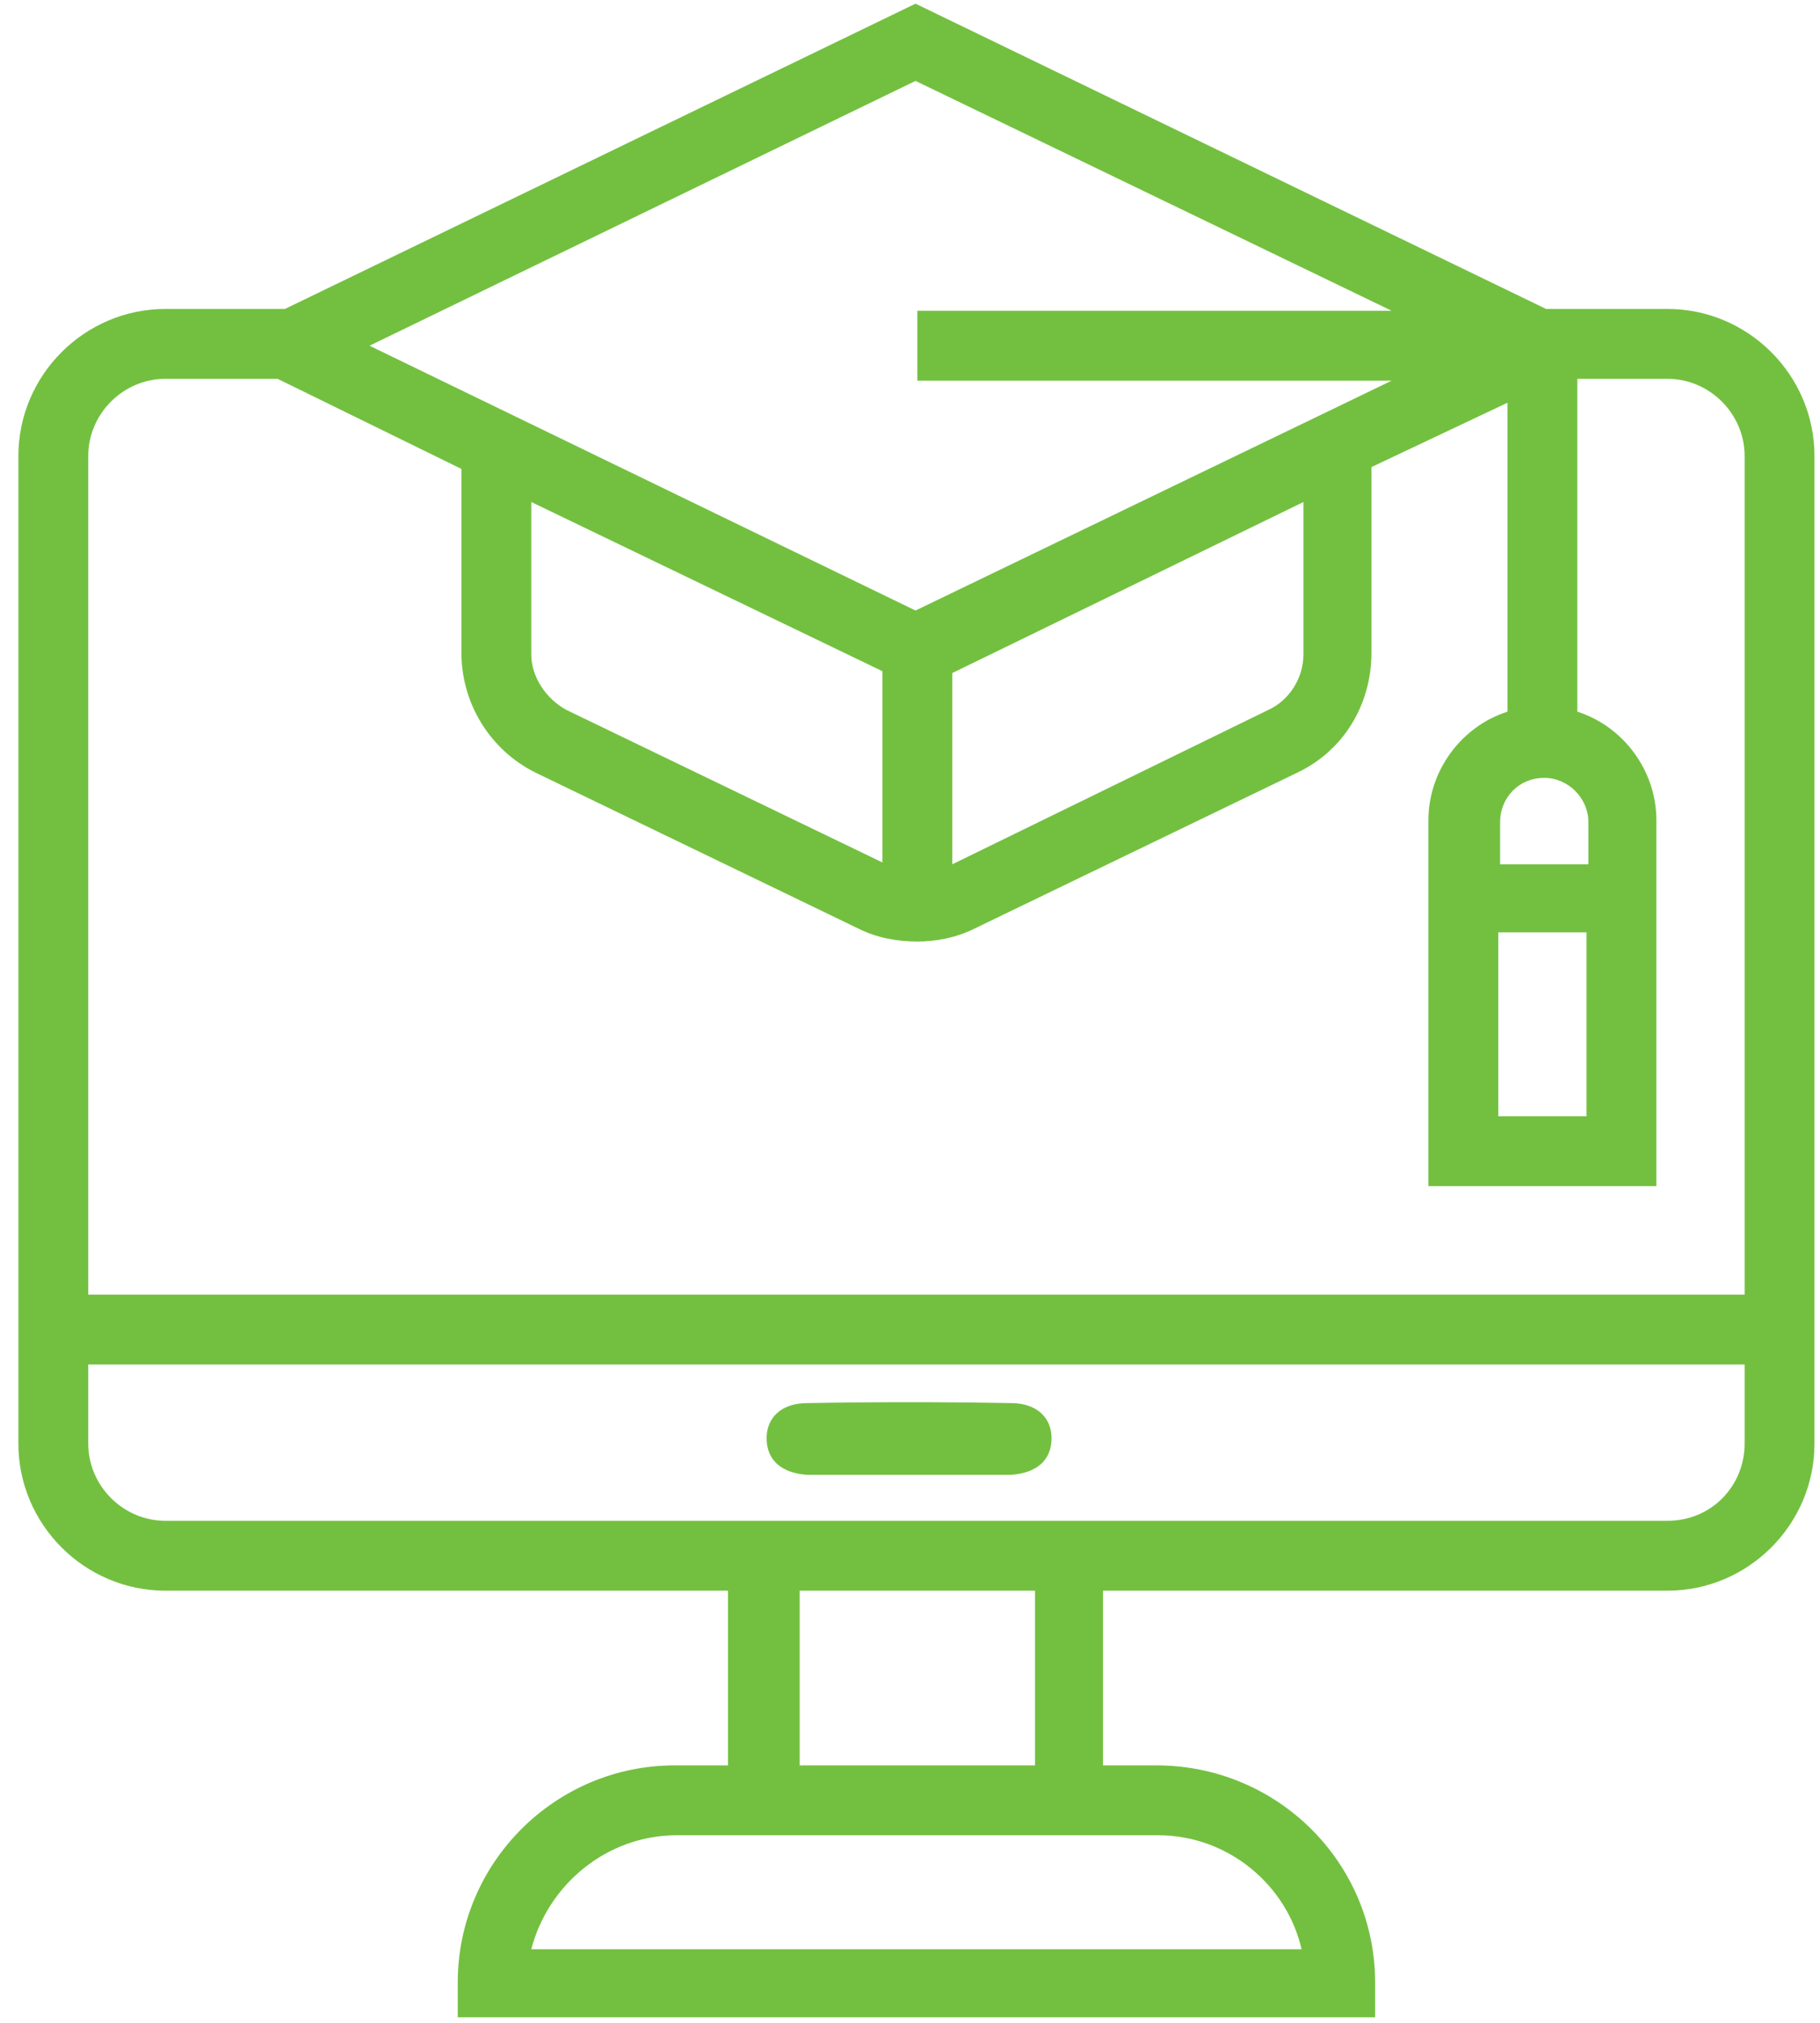 <svg version="1.2" xmlns="http://www.w3.org/2000/svg" viewBox="0 0 99 110" width="99" height="110"><style>.a{fill:#73c040}</style><path fill-rule="evenodd" class="a" d="m98.7 24.8v53.7c0 4.4-3.6 8-8 8h-30.7v9.5h2.9c6.6 0 11.9 5.3 11.9 11.8v1.9h-49.9v-1.9c0-6.5 5.3-11.8 11.8-11.8h2.9v-9.5h-30.6c-4.4 0-8-3.6-8-8v-53.7c0-4.4 3.6-8 8-8h6.5l34.3-16.6 34.3 16.6h6.6c4.4 0 8 3.6 8 8zm-93.9 0v45.6h90.1v-45.6c0-2.3-1.9-4.2-4.2-4.2h-4.9v18.1c2.5 0.8 4.3 3.2 4.3 5.9v19.9h-12.4v-19.9c0-2.7 1.8-5.1 4.3-5.9v-16.8l-7.4 3.5v10.1c0 2.8-1.5 5.3-4 6.5l-17.6 8.5c-1 0.5-2.1 0.7-3.1 0.7-1.1 0-2.2-0.2-3.2-0.7l-17.6-8.5c-2.4-1.2-4-3.7-4-6.5v-10l-10-4.9h-6.1c-2.3 0-4.2 1.9-4.2 4.2zm76.7 25.9v10h4.8v-10zm-61.4-31.9l29.7 14.4 25.9-12.5h-25.8v-3.8h25.8l-25.9-12.5zm8.8 16.8c0 1.2 0.8 2.4 1.9 3l17.2 8.3v-10.4l-19.1-9.2zm22.9 11.4l17.2-8.4c1.1-0.5 1.9-1.7 1.9-3v-8.3l-19.1 9.3zm34.6 0v-2.3c0-1.3-1.1-2.4-2.4-2.4-1.4 0-2.4 1.1-2.4 2.4v2.3zm-49.6 52.8c-3.8 0-7 2.7-7.9 6.2h41.9c-0.8-3.5-4-6.2-7.8-6.2zm19.5-13.3h-12.8v9.5h12.8zm38.6-8v-4.3h-90.1v4.3c0 2.3 1.9 4.2 4.2 4.2h81.7c2.4 0 4.2-1.9 4.2-4.2z"/><path class="a" d="m55 76.3q-5.5-0.1-11.1 0c-1.4 0-2.2 0.8-2.2 1.9 0 1.2 0.8 1.9 2.2 2q2.8 0 5.6 0 2.7 0 5.5 0c1.4-0.1 2.2-0.8 2.2-2 0-1.1-0.8-1.9-2.2-1.9z"/></svg>